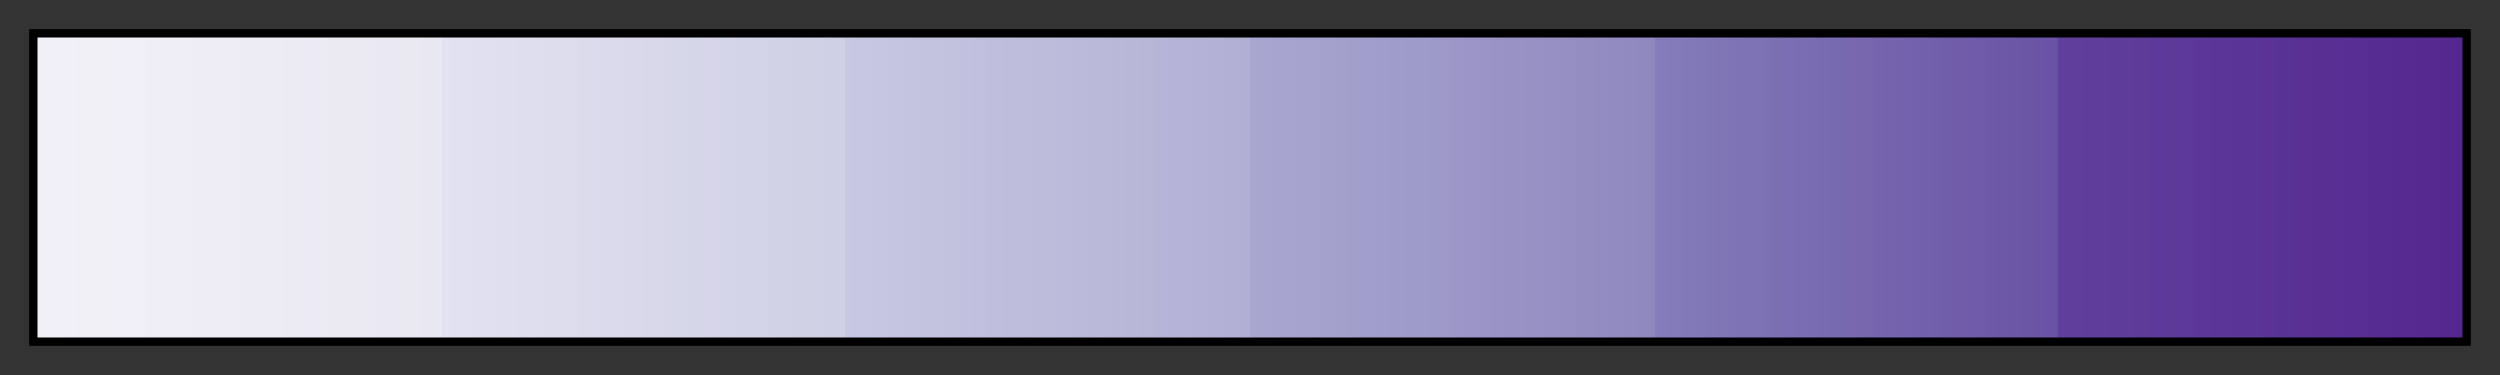 <svg height="45" viewBox="0 0 300 45" width="300" xmlns="http://www.w3.org/2000/svg" xmlns:xlink="http://www.w3.org/1999/xlink"><rect x="0" y="0" width="300" height="45" fill="#333333" stroke="none"/><linearGradient id="a" gradientUnits="objectBoundingBox" spreadMethod="pad" x1="0%" x2="100%" y1="0%" y2="0%"><stop offset="0" stop-color="#f2f0f7"/><stop offset=".167" stop-color="#e9e8f2"/><stop offset=".167" stop-color="#e3e2f0"/><stop offset=".333" stop-color="#cfcfe5"/><stop offset=".333" stop-color="#c7c8e2"/><stop offset=".5" stop-color="#b1b0d4"/><stop offset=".5" stop-color="#a9a7d0"/><stop offset=".667" stop-color="#8f88bf"/><stop offset=".667" stop-color="#847dba"/><stop offset=".833" stop-color="#6952a4"/><stop offset=".833" stop-color="#60409c"/><stop offset="1" stop-color="#54278f"/></linearGradient><path d="m4 4h292v37h-292z" fill="url(#a)" stroke="#000"/></svg>